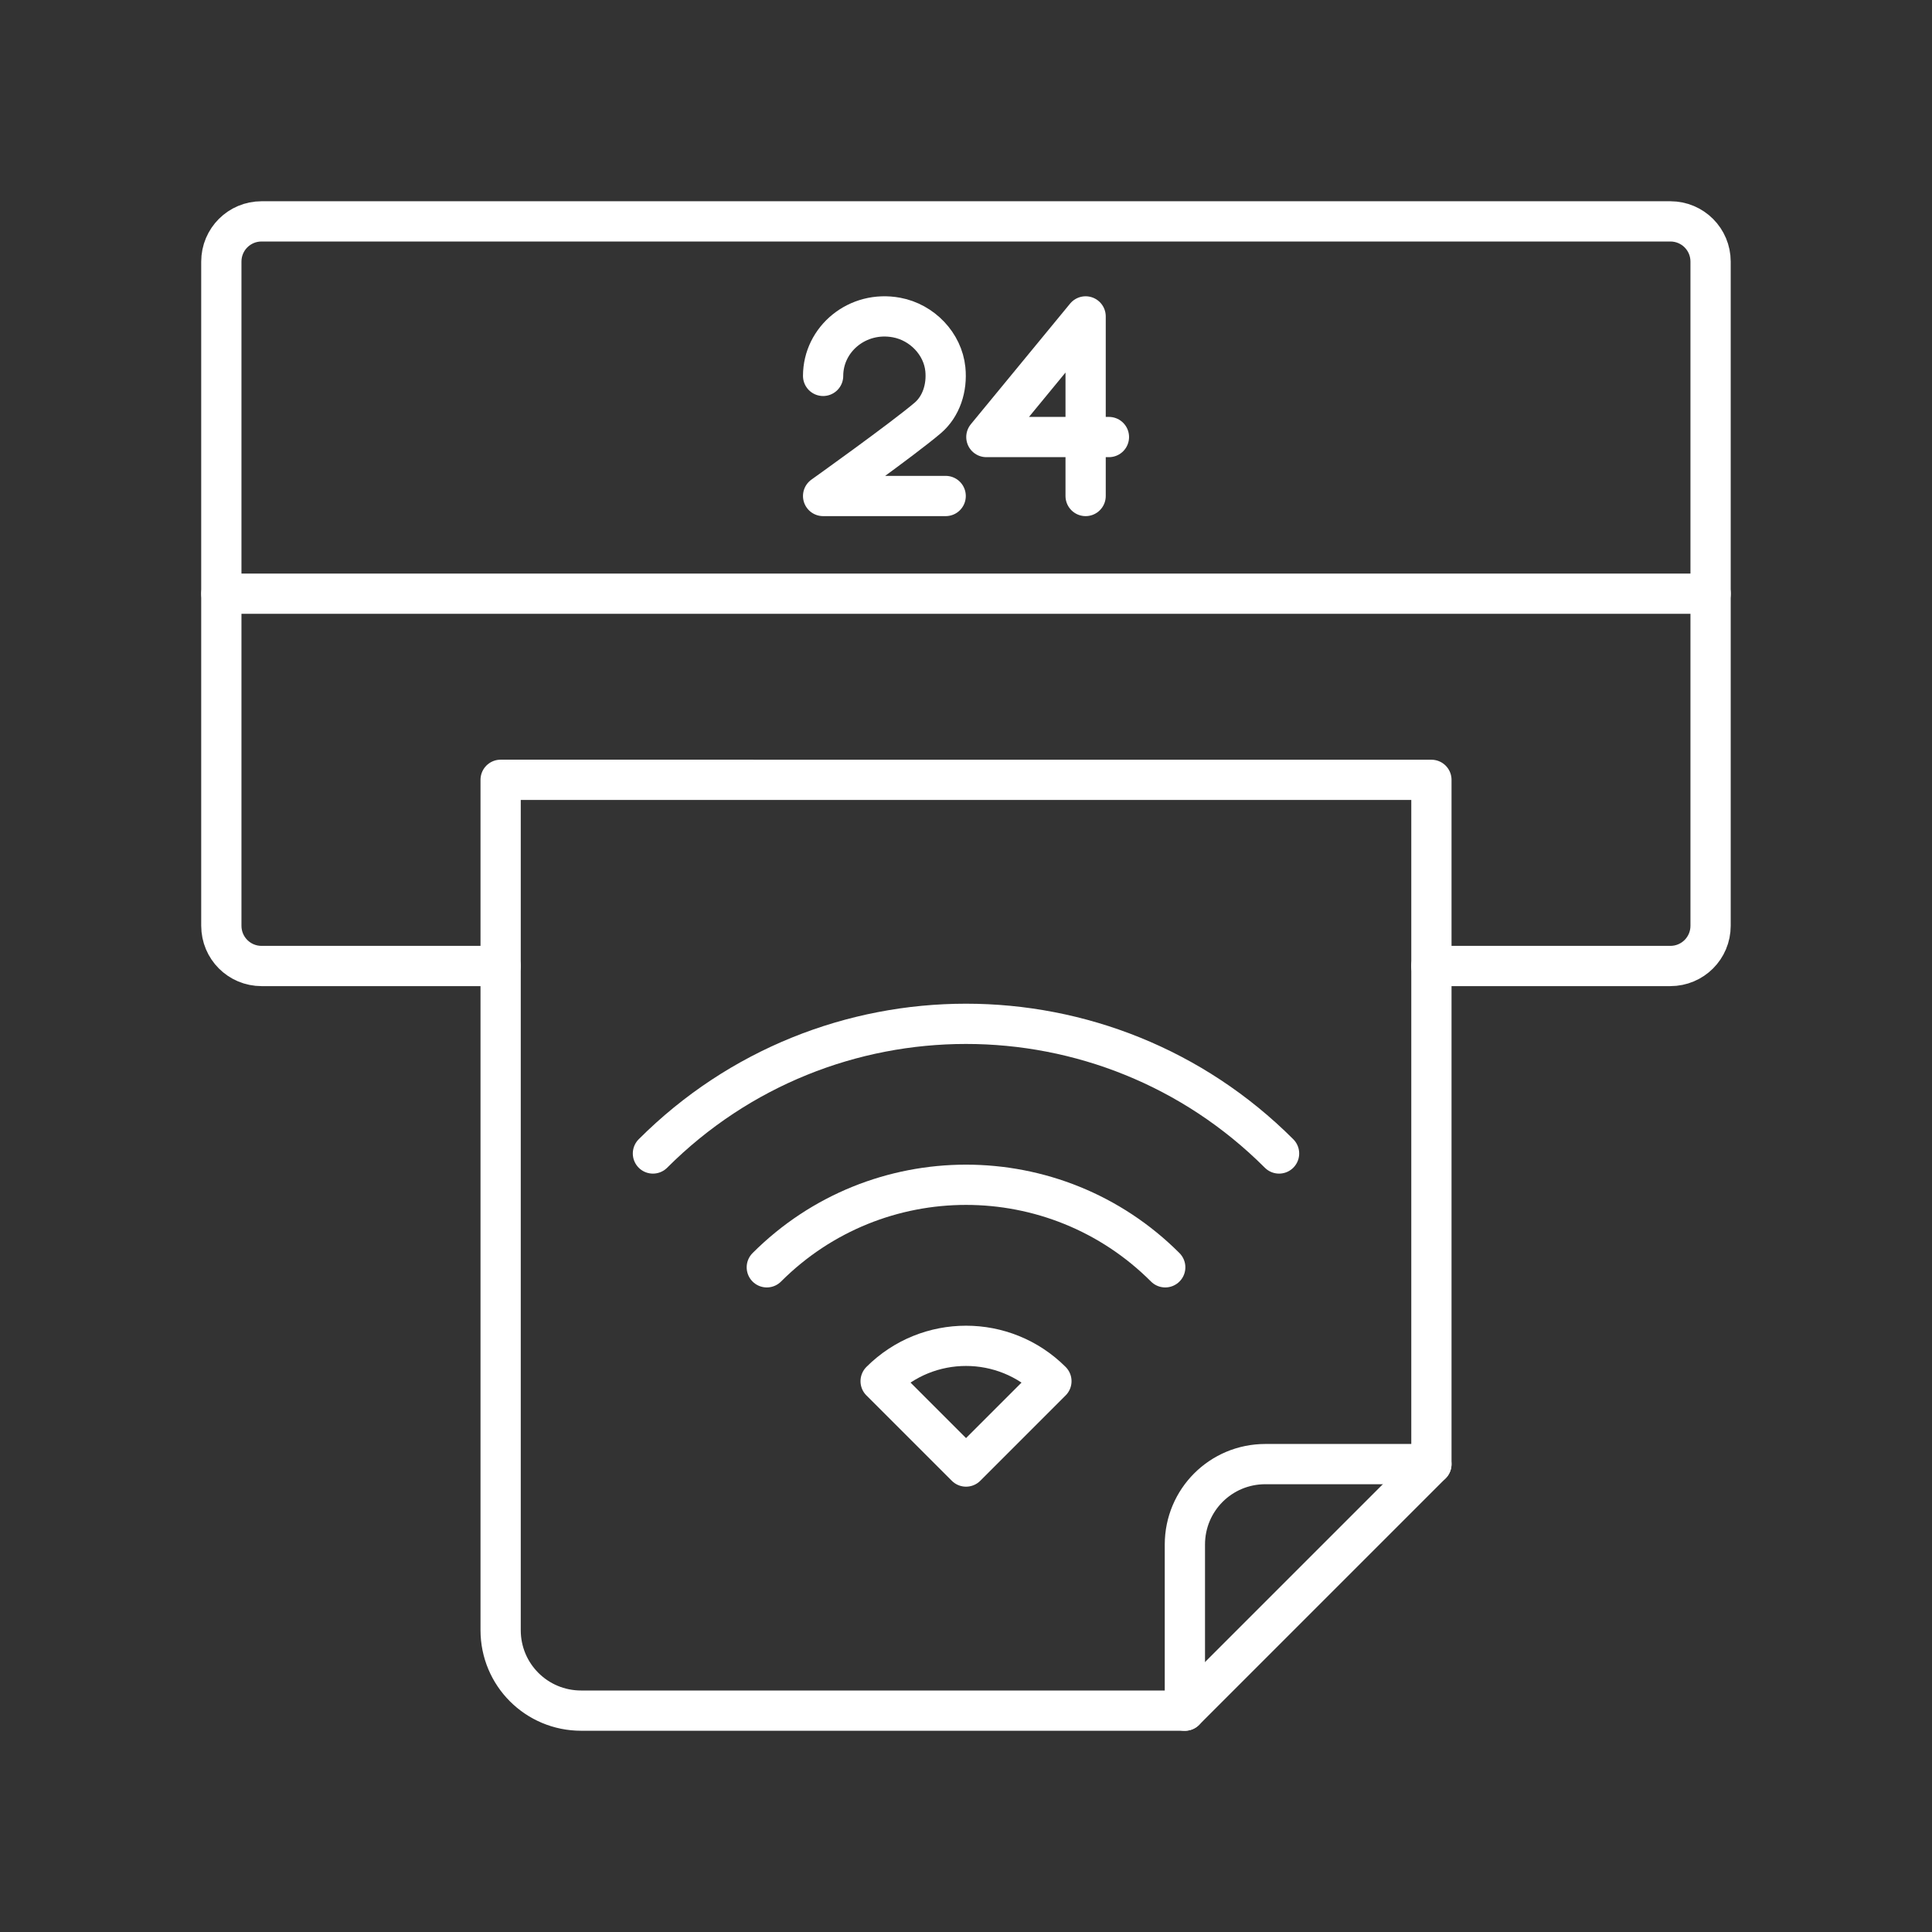 <?xml version="1.0" encoding="UTF-8"?><svg id="a" xmlns="http://www.w3.org/2000/svg" viewBox="0 0 48 48"><rect x="0" y="0" width="48" height="48" fill="#333333" stroke="none"/><defs><style>.b{fill:none;stroke:#fff;stroke-linecap:round;stroke-linejoin:round;}</style></defs><path class="b" d="M12.437,24h-5.938c-.554,0-1-.446-1-1V6.5c0-.554.446-1,1-1h35c.554,0,1,.446,1,1v16.5c0,.554-.446,1-1,1h-5.938"/><path class="b" d="M12.438,19.375v21.125c0,1.108.892,2,2,2h15v-4.125c0-1.108.892-2,2-2h4.125v-17l-23.125-.001Z"/><path class="b" d="M5.5,14.75h37"/><path class="b" d="M35.562,36.376l-6.125,6.125"/><path class="b" d="M26.972,12.323l-0-4.462-2.466,2.997h3.045"/><path class="b" d="M20.45,9.339c0-.912.851-1.631,1.825-1.45.638.119,1.148.655,1.212,1.283.047.467-.105.928-.438,1.212-.616.525-2.599,1.939-2.599,1.939h3.045"/><path class="b" d="M16.222,28.658c4.296-4.295,11.26-4.295,15.556,0"/><path class="b" d="M19.051,31.486c2.734-2.734,7.166-2.734,9.899,0h0"/><path class="b" d="M21.879,34.315c1.172-1.171,3.071-1.171,4.243,0l-2.121,2.121-2.121-2.121Z"/></svg>